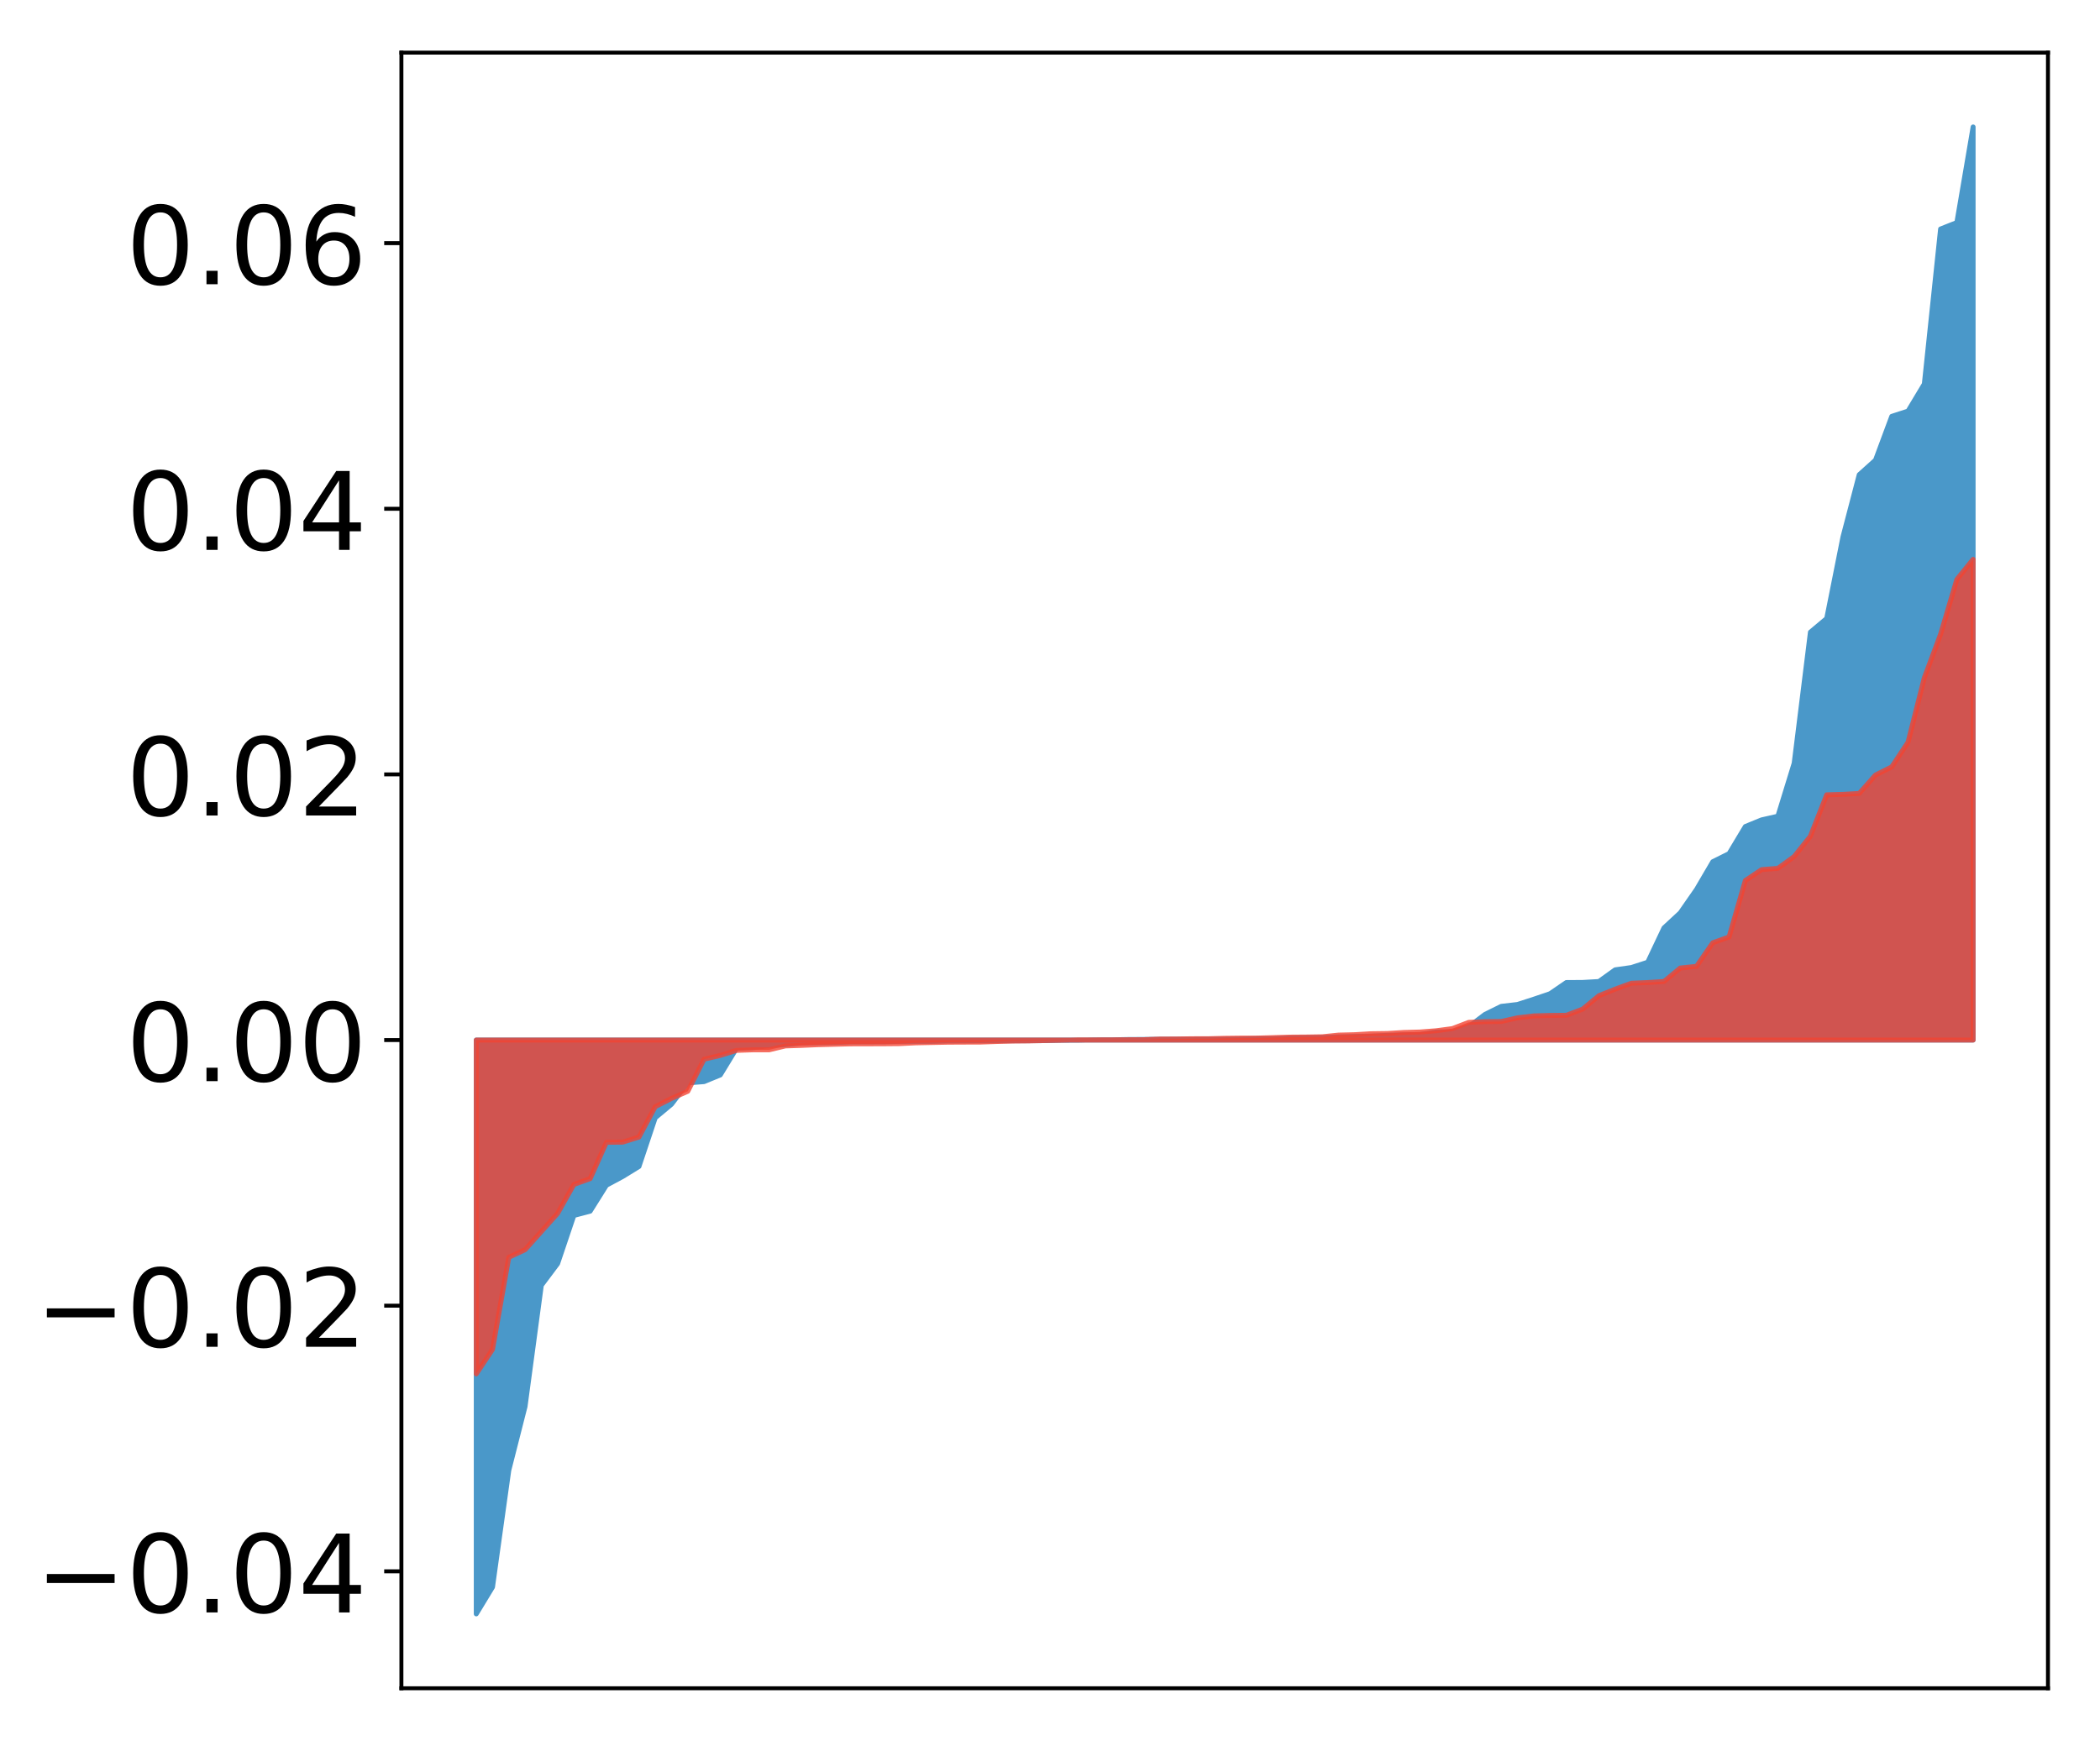 <?xml version="1.0" encoding="utf-8" standalone="no"?>
<!DOCTYPE svg PUBLIC "-//W3C//DTD SVG 1.1//EN"
  "http://www.w3.org/Graphics/SVG/1.1/DTD/svg11.dtd">
<!-- Created with matplotlib (http://matplotlib.org/) -->
<svg height="354pt" version="1.1" viewBox="0 0 427 354" width="427pt" xmlns="http://www.w3.org/2000/svg" xmlns:xlink="http://www.w3.org/1999/xlink">
 <defs>
  <style type="text/css">
*{stroke-linecap:butt;stroke-linejoin:round;}
  </style>
 </defs>
 <g id="figure_1">
  <g id="patch_1">
   <path d="M 0 354.04 
L 427.12 354.04 
L 427.12 0 
L 0 0 
z
" style="fill:#ffffff;"/>
  </g>
  <g id="axes_1">
   <g id="patch_2">
    <path d="M 81.62 343.34 
L 416.42 343.34 
L 416.42 10.7 
L 81.62 10.7 
z
" style="fill:#ffffff;"/>
   </g>
   <g id="PolyCollection_1">
    <defs>
     <path d="M 96.838 -25.82 
L 96.838 -142.525 
L 100.146 -142.525 
L 103.454 -142.525 
L 106.763 -142.525 
L 110.071 -142.525 
L 113.379 -142.525 
L 116.688 -142.525 
L 119.996 -142.525 
L 123.304 -142.525 
L 126.613 -142.525 
L 129.921 -142.525 
L 133.229 -142.525 
L 136.537 -142.525 
L 139.846 -142.525 
L 143.154 -142.525 
L 146.462 -142.525 
L 149.771 -142.525 
L 153.079 -142.525 
L 156.387 -142.525 
L 159.696 -142.525 
L 163.004 -142.525 
L 166.312 -142.525 
L 169.62 -142.525 
L 172.929 -142.525 
L 176.237 -142.525 
L 179.545 -142.525 
L 182.854 -142.525 
L 186.162 -142.525 
L 189.47 -142.525 
L 192.779 -142.525 
L 196.087 -142.525 
L 199.395 -142.525 
L 202.703 -142.525 
L 206.012 -142.525 
L 209.32 -142.525 
L 212.628 -142.525 
L 215.937 -142.525 
L 219.245 -142.525 
L 222.553 -142.525 
L 225.862 -142.525 
L 229.17 -142.525 
L 232.478 -142.525 
L 235.786 -142.525 
L 239.095 -142.525 
L 242.403 -142.525 
L 245.711 -142.525 
L 249.02 -142.525 
L 252.328 -142.525 
L 255.636 -142.525 
L 258.945 -142.525 
L 262.253 -142.525 
L 265.561 -142.525 
L 268.869 -142.525 
L 272.178 -142.525 
L 275.486 -142.525 
L 278.794 -142.525 
L 282.103 -142.525 
L 285.411 -142.525 
L 288.719 -142.525 
L 292.028 -142.525 
L 295.336 -142.525 
L 298.644 -142.525 
L 301.952 -142.525 
L 305.261 -142.525 
L 308.569 -142.525 
L 311.877 -142.525 
L 315.186 -142.525 
L 318.494 -142.525 
L 321.802 -142.525 
L 325.111 -142.525 
L 328.419 -142.525 
L 331.727 -142.525 
L 335.035 -142.525 
L 338.344 -142.525 
L 341.652 -142.525 
L 344.96 -142.525 
L 348.269 -142.525 
L 351.577 -142.525 
L 354.885 -142.525 
L 358.194 -142.525 
L 361.502 -142.525 
L 364.81 -142.525 
L 368.119 -142.525 
L 371.427 -142.525 
L 374.735 -142.525 
L 378.043 -142.525 
L 381.352 -142.525 
L 384.66 -142.525 
L 387.968 -142.525 
L 391.277 -142.525 
L 394.585 -142.525 
L 397.893 -142.525 
L 401.202 -142.525 
L 401.202 -328.22 
L 401.202 -328.22 
L 397.893 -308.777 
L 394.585 -307.467 
L 391.277 -275.944 
L 387.968 -270.437 
L 384.66 -269.366 
L 381.352 -260.473 
L 378.043 -257.497 
L 374.735 -244.852 
L 371.427 -228.254 
L 368.119 -225.483 
L 364.81 -198.805 
L 361.502 -188.049 
L 358.194 -187.301 
L 354.885 -185.948 
L 351.577 -180.439 
L 348.269 -178.793 
L 344.96 -173.15 
L 341.652 -168.396 
L 338.344 -165.335 
L 335.035 -158.349 
L 331.727 -157.277 
L 328.419 -156.808 
L 325.111 -154.43 
L 321.802 -154.243 
L 318.494 -154.222 
L 315.186 -151.955 
L 311.877 -150.831 
L 308.569 -149.761 
L 305.261 -149.378 
L 301.952 -147.743 
L 298.644 -145.24 
L 295.336 -144.24 
L 292.028 -144.173 
L 288.719 -143.649 
L 285.411 -143.6 
L 282.103 -143.492 
L 278.794 -143.322 
L 275.486 -143.27 
L 272.178 -143.171 
L 268.869 -143.059 
L 265.561 -143.029 
L 262.253 -142.958 
L 258.945 -142.819 
L 255.636 -142.817 
L 252.328 -142.748 
L 249.02 -142.722 
L 245.711 -142.721 
L 242.403 -142.695 
L 239.095 -142.689 
L 235.786 -142.689 
L 232.478 -142.65 
L 229.17 -142.63 
L 225.862 -142.566 
L 222.553 -142.56 
L 219.245 -142.486 
L 215.937 -142.475 
L 212.628 -142.404 
L 209.32 -142.389 
L 206.012 -142.381 
L 202.703 -142.379 
L 199.395 -142.373 
L 196.087 -142.357 
L 192.779 -142.35 
L 189.47 -142.258 
L 186.162 -142.257 
L 182.854 -142.255 
L 179.545 -142.167 
L 176.237 -142.156 
L 172.929 -142.139 
L 169.62 -142.02 
L 166.312 -141.967 
L 163.004 -141.949 
L 159.696 -141.581 
L 156.387 -141.405 
L 153.079 -140.962 
L 149.771 -140.858 
L 146.462 -135.428 
L 143.154 -134.068 
L 139.846 -133.814 
L 136.537 -129.468 
L 133.229 -126.707 
L 129.921 -116.809 
L 126.613 -114.775 
L 123.304 -112.997 
L 119.996 -107.72 
L 116.688 -106.854 
L 113.379 -97.051 
L 110.071 -92.637 
L 106.763 -67.998 
L 103.454 -55.002 
L 100.146 -31.273 
L 96.838 -25.82 
z
" id="m7d9c07af4d" style="stroke:#4a98c9;"/>
    </defs>
    <g clip-path="url(#pb715c6853b)">
     <use style="fill:#4a98c9;stroke:#4a98c9;" x="0" xlink:href="#m7d9c07af4d" y="354.04"/>
    </g>
   </g>
   <g id="PolyCollection_2">
    <defs>
     <path d="M 96.838 -74.637 
L 96.838 -142.525 
L 100.146 -142.525 
L 103.454 -142.525 
L 106.763 -142.525 
L 110.071 -142.525 
L 113.379 -142.525 
L 116.688 -142.525 
L 119.996 -142.525 
L 123.304 -142.525 
L 126.613 -142.525 
L 129.921 -142.525 
L 133.229 -142.525 
L 136.537 -142.525 
L 139.846 -142.525 
L 143.154 -142.525 
L 146.462 -142.525 
L 149.771 -142.525 
L 153.079 -142.525 
L 156.387 -142.525 
L 159.696 -142.525 
L 163.004 -142.525 
L 166.312 -142.525 
L 169.62 -142.525 
L 172.929 -142.525 
L 176.237 -142.525 
L 179.545 -142.525 
L 182.854 -142.525 
L 186.162 -142.525 
L 189.47 -142.525 
L 192.779 -142.525 
L 196.087 -142.525 
L 199.395 -142.525 
L 202.703 -142.525 
L 206.012 -142.525 
L 209.32 -142.525 
L 212.628 -142.525 
L 215.937 -142.525 
L 219.245 -142.525 
L 222.553 -142.525 
L 225.862 -142.525 
L 229.17 -142.525 
L 232.478 -142.525 
L 235.786 -142.525 
L 239.095 -142.525 
L 242.403 -142.525 
L 245.711 -142.525 
L 249.02 -142.525 
L 252.328 -142.525 
L 255.636 -142.525 
L 258.945 -142.525 
L 262.253 -142.525 
L 265.561 -142.525 
L 268.869 -142.525 
L 272.178 -142.525 
L 275.486 -142.525 
L 278.794 -142.525 
L 282.103 -142.525 
L 285.411 -142.525 
L 288.719 -142.525 
L 292.028 -142.525 
L 295.336 -142.525 
L 298.644 -142.525 
L 301.952 -142.525 
L 305.261 -142.525 
L 308.569 -142.525 
L 311.877 -142.525 
L 315.186 -142.525 
L 318.494 -142.525 
L 321.802 -142.525 
L 325.111 -142.525 
L 328.419 -142.525 
L 331.727 -142.525 
L 335.035 -142.525 
L 338.344 -142.525 
L 341.652 -142.525 
L 344.96 -142.525 
L 348.269 -142.525 
L 351.577 -142.525 
L 354.885 -142.525 
L 358.194 -142.525 
L 361.502 -142.525 
L 364.81 -142.525 
L 368.119 -142.525 
L 371.427 -142.525 
L 374.735 -142.525 
L 378.043 -142.525 
L 381.352 -142.525 
L 384.66 -142.525 
L 387.968 -142.525 
L 391.277 -142.525 
L 394.585 -142.525 
L 397.893 -142.525 
L 401.202 -142.525 
L 401.202 -240.283 
L 401.202 -240.283 
L 397.893 -236.201 
L 394.585 -225.052 
L 391.277 -216.191 
L 387.968 -203.1 
L 384.66 -198.083 
L 381.352 -196.419 
L 378.043 -192.681 
L 374.735 -192.493 
L 371.427 -192.401 
L 368.119 -183.983 
L 364.81 -179.842 
L 361.502 -177.445 
L 358.194 -177.187 
L 354.885 -174.966 
L 351.577 -163.495 
L 348.269 -162.304 
L 344.96 -157.522 
L 341.652 -157.172 
L 338.344 -154.437 
L 335.035 -154.222 
L 331.727 -154.086 
L 328.419 -152.88 
L 325.111 -151.545 
L 321.802 -148.813 
L 318.494 -147.565 
L 315.186 -147.532 
L 311.877 -147.436 
L 308.569 -147.047 
L 305.261 -146.303 
L 301.952 -146.267 
L 298.644 -146.122 
L 295.336 -144.859 
L 292.028 -144.416 
L 288.719 -144.158 
L 285.411 -144.065 
L 282.103 -143.856 
L 278.794 -143.812 
L 275.486 -143.614 
L 272.178 -143.535 
L 268.869 -143.193 
L 265.561 -143.141 
L 262.253 -143.118 
L 258.945 -143.02 
L 255.636 -142.927 
L 252.328 -142.919 
L 249.02 -142.879 
L 245.711 -142.797 
L 242.403 -142.789 
L 239.095 -142.74 
L 235.786 -142.723 
L 232.478 -142.595 
L 229.17 -142.585 
L 225.862 -142.571 
L 222.553 -142.561 
L 219.245 -142.559 
L 215.937 -142.484 
L 212.628 -142.425 
L 209.32 -142.35 
L 206.012 -142.318 
L 202.703 -142.232 
L 199.395 -142.115 
L 196.087 -142.103 
L 192.779 -142.087 
L 189.47 -142.024 
L 186.162 -141.957 
L 182.854 -141.798 
L 179.545 -141.768 
L 176.237 -141.759 
L 172.929 -141.75 
L 169.62 -141.665 
L 166.312 -141.579 
L 163.004 -141.437 
L 159.696 -141.327 
L 156.387 -140.537 
L 153.079 -140.536 
L 149.771 -140.424 
L 146.462 -139.4 
L 143.154 -138.622 
L 139.846 -132.102 
L 136.537 -130.653 
L 133.229 -128.971 
L 129.921 -122.79 
L 126.613 -121.759 
L 123.304 -121.724 
L 119.996 -114.337 
L 116.688 -113.151 
L 113.379 -107.271 
L 110.071 -103.573 
L 106.763 -99.886 
L 103.454 -98.339 
L 100.146 -79.61 
L 96.838 -74.637 
z
" id="m84c113b616" style="stroke:#f14432;stroke-opacity:0.8;"/>
    </defs>
    <g clip-path="url(#pb715c6853b)">
     <use style="fill:#f14432;fill-opacity:0.8;stroke:#f14432;stroke-opacity:0.8;" x="0" xlink:href="#m84c113b616" y="354.04"/>
    </g>
   </g>
   <g id="matplotlib.axis_1"/>
   <g id="matplotlib.axis_2">
    <g id="ytick_1">
     <g id="line2d_1">
      <defs>
       <path d="M 0 0 
L -3.5 0 
" id="m4c9d10f22a" style="stroke:#000000;stroke-width:0.8;"/>
      </defs>
      <g>
       <use style="stroke:#000000;stroke-width:0.8;" x="81.62" xlink:href="#m4c9d10f22a" y="319.56"/>
      </g>
     </g>
     <g id="text_1">
      <!-- −0.04 -->
      <defs>
       <path d="M 10.594 35.5 
L 73.188 35.5 
L 73.188 27.203 
L 10.594 27.203 
z
" id="DejaVuSans-2212"/>
       <path d="M 31.781 66.406 
Q 24.172 66.406 20.328 58.906 
Q 16.5 51.422 16.5 36.375 
Q 16.5 21.391 20.328 13.891 
Q 24.172 6.391 31.781 6.391 
Q 39.453 6.391 43.281 13.891 
Q 47.125 21.391 47.125 36.375 
Q 47.125 51.422 43.281 58.906 
Q 39.453 66.406 31.781 66.406 
z
M 31.781 74.219 
Q 44.047 74.219 50.516 64.516 
Q 56.984 54.828 56.984 36.375 
Q 56.984 17.969 50.516 8.266 
Q 44.047 -1.422 31.781 -1.422 
Q 19.531 -1.422 13.062 8.266 
Q 6.594 17.969 6.594 36.375 
Q 6.594 54.828 13.062 64.516 
Q 19.531 74.219 31.781 74.219 
z
" id="DejaVuSans-30"/>
       <path d="M 10.688 12.406 
L 21 12.406 
L 21 0 
L 10.688 0 
z
" id="DejaVuSans-2e"/>
       <path d="M 37.797 64.312 
L 12.891 25.391 
L 37.797 25.391 
z
M 35.203 72.906 
L 47.609 72.906 
L 47.609 25.391 
L 58.016 25.391 
L 58.016 17.188 
L 47.609 17.188 
L 47.609 0 
L 37.797 0 
L 37.797 17.188 
L 4.891 17.188 
L 4.891 26.703 
z
" id="DejaVuSans-34"/>
      </defs>
      <g transform="translate(7.2 327.919)scale(0.22 -0.22)">
       <use xlink:href="#DejaVuSans-2212"/>
       <use x="83.789" xlink:href="#DejaVuSans-30"/>
       <use x="147.412" xlink:href="#DejaVuSans-2e"/>
       <use x="179.199" xlink:href="#DejaVuSans-30"/>
       <use x="242.822" xlink:href="#DejaVuSans-34"/>
      </g>
     </g>
    </g>
    <g id="ytick_2">
     <g id="line2d_2">
      <g>
       <use style="stroke:#000000;stroke-width:0.8;" x="81.62" xlink:href="#m4c9d10f22a" y="265.537"/>
      </g>
     </g>
     <g id="text_2">
      <!-- −0.02 -->
      <defs>
       <path d="M 19.188 8.297 
L 53.609 8.297 
L 53.609 0 
L 7.328 0 
L 7.328 8.297 
Q 12.938 14.109 22.625 23.891 
Q 32.328 33.688 34.812 36.531 
Q 39.547 41.844 41.422 45.531 
Q 43.312 49.219 43.312 52.781 
Q 43.312 58.594 39.234 62.25 
Q 35.156 65.922 28.609 65.922 
Q 23.969 65.922 18.812 64.312 
Q 13.672 62.703 7.812 59.422 
L 7.812 69.391 
Q 13.766 71.781 18.938 73 
Q 24.125 74.219 28.422 74.219 
Q 39.75 74.219 46.484 68.547 
Q 53.219 62.891 53.219 53.422 
Q 53.219 48.922 51.531 44.891 
Q 49.859 40.875 45.406 35.406 
Q 44.188 33.984 37.641 27.219 
Q 31.109 20.453 19.188 8.297 
z
" id="DejaVuSans-32"/>
      </defs>
      <g transform="translate(7.2 273.896)scale(0.22 -0.22)">
       <use xlink:href="#DejaVuSans-2212"/>
       <use x="83.789" xlink:href="#DejaVuSans-30"/>
       <use x="147.412" xlink:href="#DejaVuSans-2e"/>
       <use x="179.199" xlink:href="#DejaVuSans-30"/>
       <use x="242.822" xlink:href="#DejaVuSans-32"/>
      </g>
     </g>
    </g>
    <g id="ytick_3">
     <g id="line2d_3">
      <g>
       <use style="stroke:#000000;stroke-width:0.8;" x="81.62" xlink:href="#m4c9d10f22a" y="211.515"/>
      </g>
     </g>
     <g id="text_3">
      <!-- 0.00 -->
      <g transform="translate(25.635 219.873)scale(0.22 -0.22)">
       <use xlink:href="#DejaVuSans-30"/>
       <use x="63.623" xlink:href="#DejaVuSans-2e"/>
       <use x="95.41" xlink:href="#DejaVuSans-30"/>
       <use x="159.033" xlink:href="#DejaVuSans-30"/>
      </g>
     </g>
    </g>
    <g id="ytick_4">
     <g id="line2d_4">
      <g>
       <use style="stroke:#000000;stroke-width:0.8;" x="81.62" xlink:href="#m4c9d10f22a" y="157.492"/>
      </g>
     </g>
     <g id="text_4">
      <!-- 0.02 -->
      <g transform="translate(25.635 165.85)scale(0.22 -0.22)">
       <use xlink:href="#DejaVuSans-30"/>
       <use x="63.623" xlink:href="#DejaVuSans-2e"/>
       <use x="95.41" xlink:href="#DejaVuSans-30"/>
       <use x="159.033" xlink:href="#DejaVuSans-32"/>
      </g>
     </g>
    </g>
    <g id="ytick_5">
     <g id="line2d_5">
      <g>
       <use style="stroke:#000000;stroke-width:0.8;" x="81.62" xlink:href="#m4c9d10f22a" y="103.469"/>
      </g>
     </g>
     <g id="text_5">
      <!-- 0.04 -->
      <g transform="translate(25.635 111.827)scale(0.22 -0.22)">
       <use xlink:href="#DejaVuSans-30"/>
       <use x="63.623" xlink:href="#DejaVuSans-2e"/>
       <use x="95.41" xlink:href="#DejaVuSans-30"/>
       <use x="159.033" xlink:href="#DejaVuSans-34"/>
      </g>
     </g>
    </g>
    <g id="ytick_6">
     <g id="line2d_6">
      <g>
       <use style="stroke:#000000;stroke-width:0.8;" x="81.62" xlink:href="#m4c9d10f22a" y="49.446"/>
      </g>
     </g>
     <g id="text_6">
      <!-- 0.06 -->
      <defs>
       <path d="M 33.016 40.375 
Q 26.375 40.375 22.484 35.828 
Q 18.609 31.297 18.609 23.391 
Q 18.609 15.531 22.484 10.953 
Q 26.375 6.391 33.016 6.391 
Q 39.656 6.391 43.531 10.953 
Q 47.406 15.531 47.406 23.391 
Q 47.406 31.297 43.531 35.828 
Q 39.656 40.375 33.016 40.375 
z
M 52.594 71.297 
L 52.594 62.312 
Q 48.875 64.062 45.094 64.984 
Q 41.312 65.922 37.594 65.922 
Q 27.828 65.922 22.672 59.328 
Q 17.531 52.734 16.797 39.406 
Q 19.672 43.656 24.016 45.922 
Q 28.375 48.188 33.594 48.188 
Q 44.578 48.188 50.953 41.516 
Q 57.328 34.859 57.328 23.391 
Q 57.328 12.156 50.688 5.359 
Q 44.047 -1.422 33.016 -1.422 
Q 20.359 -1.422 13.672 8.266 
Q 6.984 17.969 6.984 36.375 
Q 6.984 53.656 15.188 63.938 
Q 23.391 74.219 37.203 74.219 
Q 40.922 74.219 44.703 73.484 
Q 48.484 72.75 52.594 71.297 
z
" id="DejaVuSans-36"/>
      </defs>
      <g transform="translate(25.635 57.804)scale(0.22 -0.22)">
       <use xlink:href="#DejaVuSans-30"/>
       <use x="63.623" xlink:href="#DejaVuSans-2e"/>
       <use x="95.41" xlink:href="#DejaVuSans-30"/>
       <use x="159.033" xlink:href="#DejaVuSans-36"/>
      </g>
     </g>
    </g>
   </g>
   <g id="patch_3">
    <path d="M 81.62 343.34 
L 81.62 10.7 
" style="fill:none;stroke:#000000;stroke-linecap:square;stroke-linejoin:miter;stroke-width:0.8;"/>
   </g>
   <g id="patch_4">
    <path d="M 416.42 343.34 
L 416.42 10.7 
" style="fill:none;stroke:#000000;stroke-linecap:square;stroke-linejoin:miter;stroke-width:0.8;"/>
   </g>
   <g id="patch_5">
    <path d="M 81.62 343.34 
L 416.42 343.34 
" style="fill:none;stroke:#000000;stroke-linecap:square;stroke-linejoin:miter;stroke-width:0.8;"/>
   </g>
   <g id="patch_6">
    <path d="M 81.62 10.7 
L 416.42 10.7 
" style="fill:none;stroke:#000000;stroke-linecap:square;stroke-linejoin:miter;stroke-width:0.8;"/>
   </g>
  </g>
 </g>
 <defs>
  <clipPath id="pb715c6853b">
   <rect height="332.64" width="334.8" x="81.62" y="10.7"/>
  </clipPath>
 </defs>
</svg>
